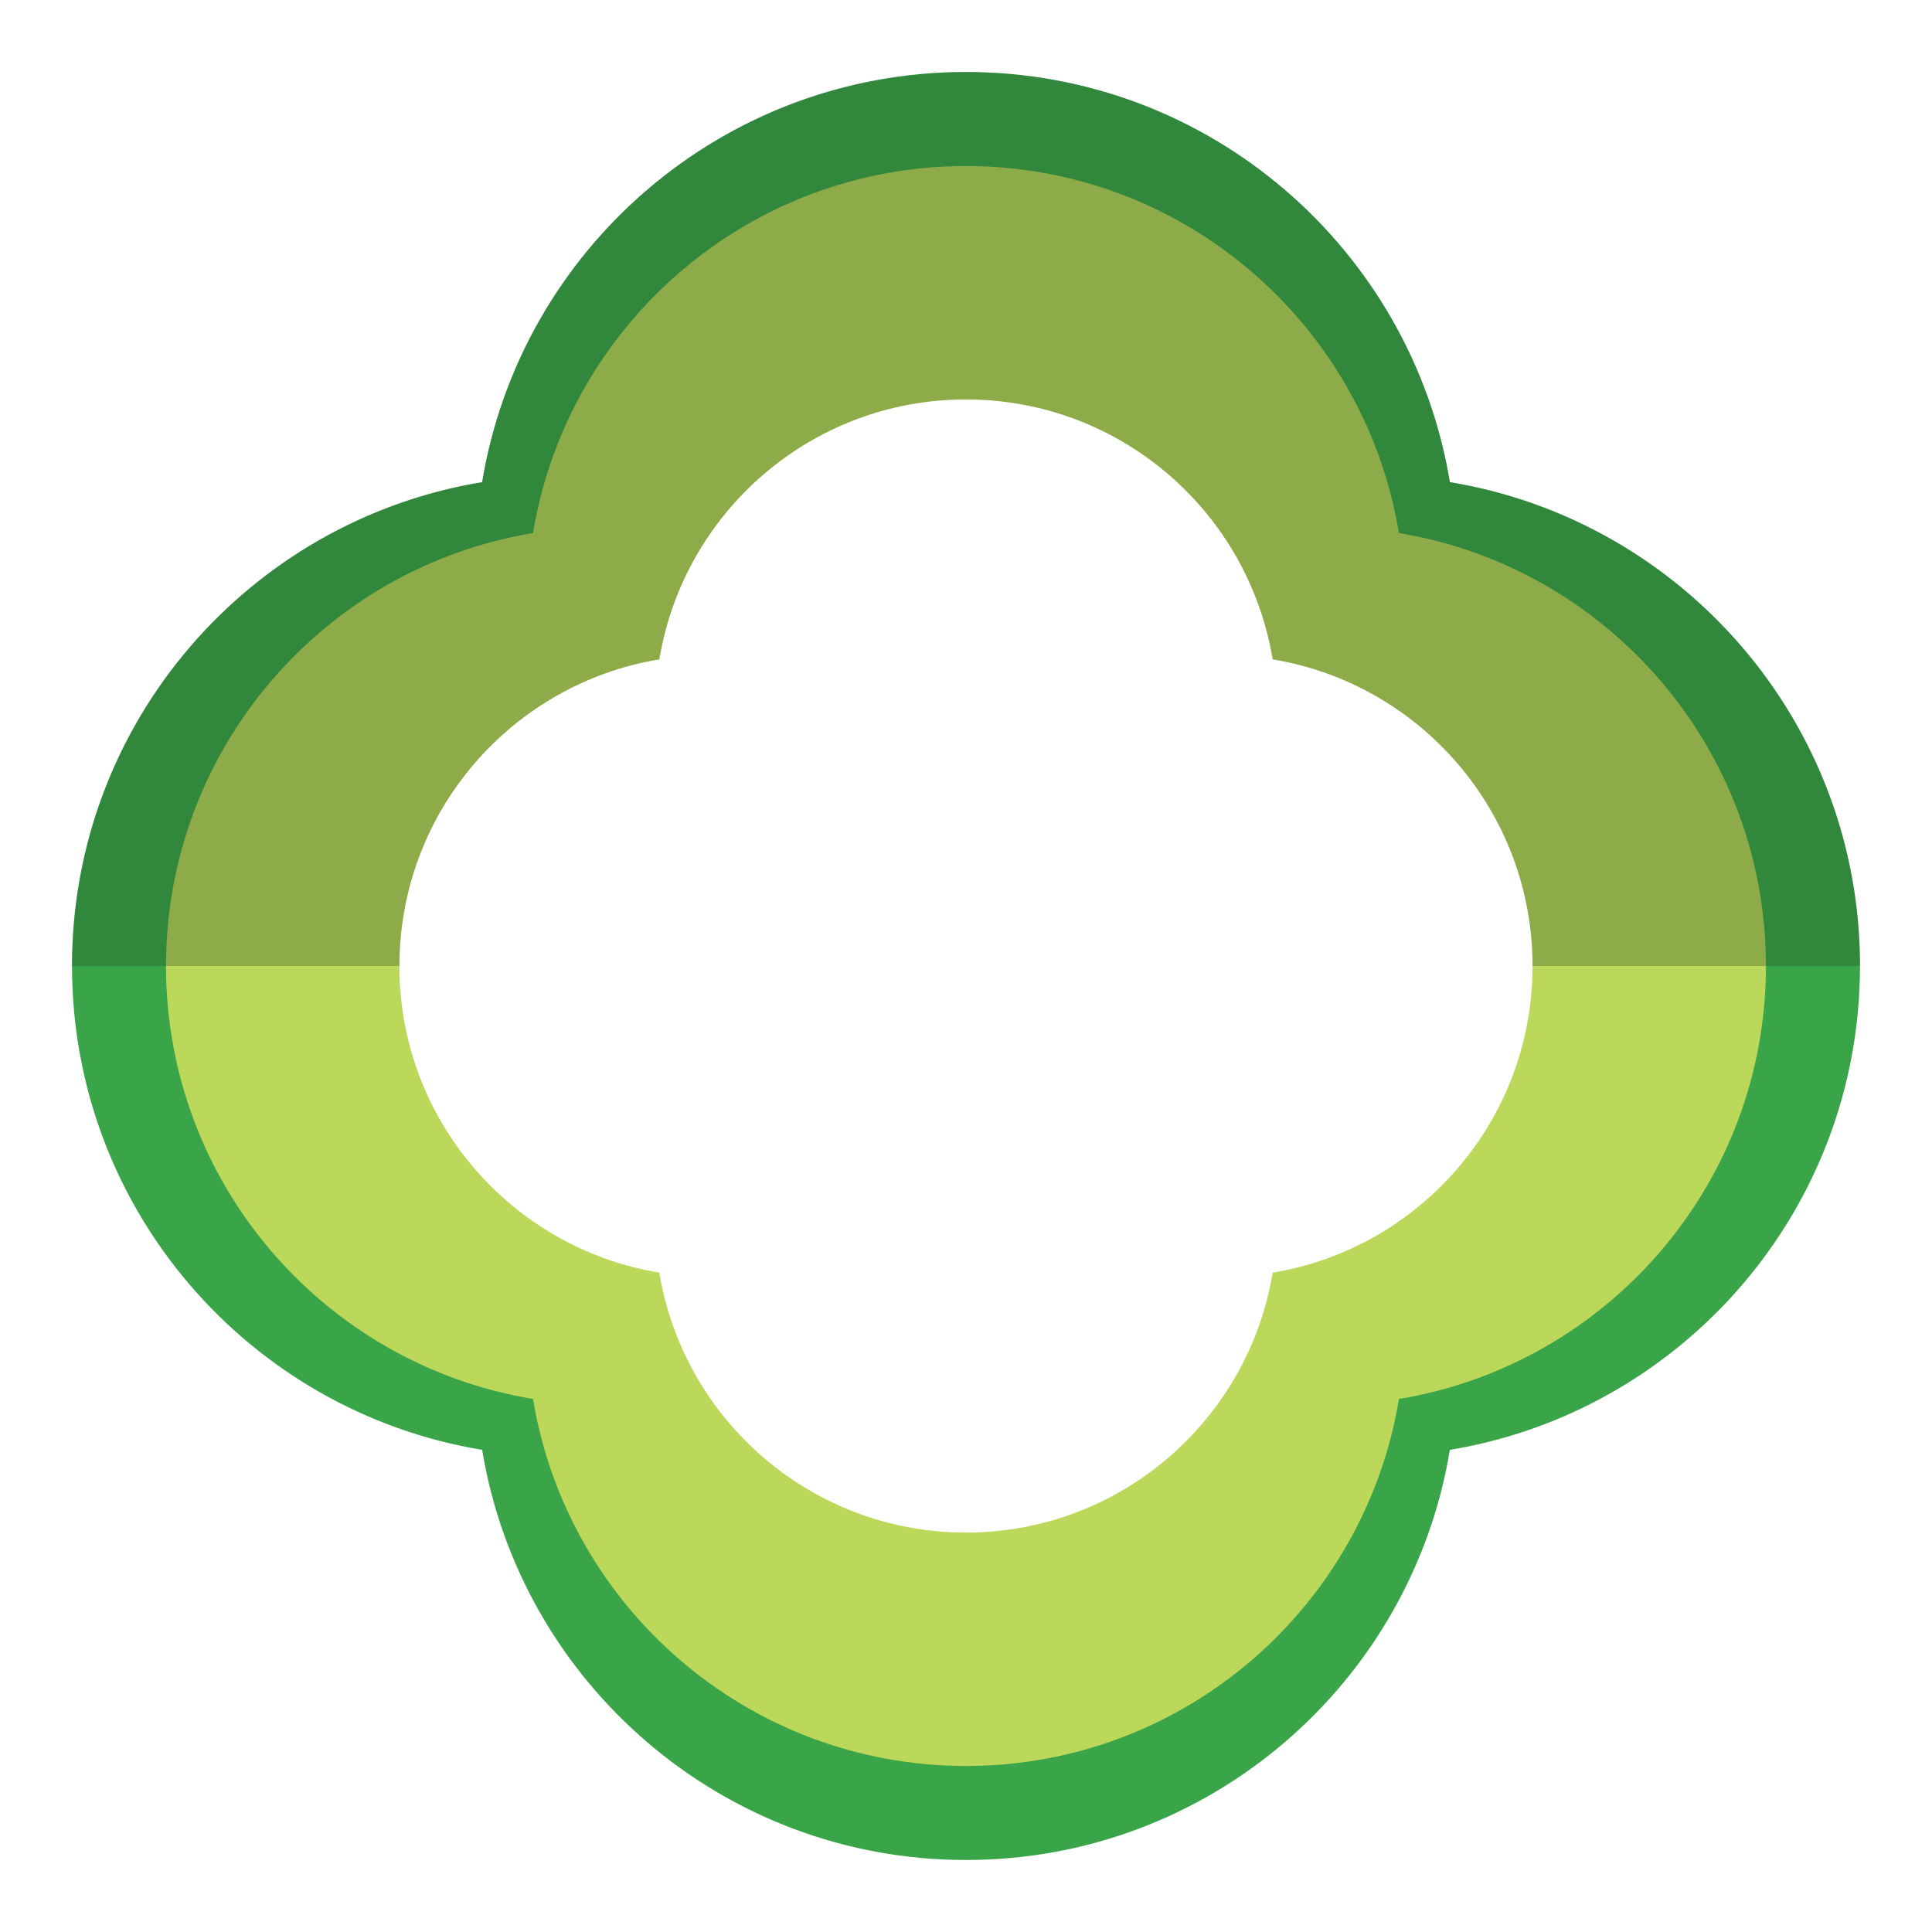 <?xml version="1.0" encoding="utf-8"?>
<!-- Generator: Adobe Illustrator 16.0.0, SVG Export Plug-In . SVG Version: 6.00 Build 0)  -->
<!DOCTYPE svg PUBLIC "-//W3C//DTD SVG 1.1//EN" "http://www.w3.org/Graphics/SVG/1.1/DTD/svg11.dtd">
<svg version="1.1" id="Layer_1" xmlns="http://www.w3.org/2000/svg" xmlns:xlink="http://www.w3.org/1999/xlink" x="0px" y="0px"
	 width="150px" height="150px" viewBox="0 0 150 150" enable-background="new 0 0 150 150" xml:space="preserve">
<g>
	<g>
		<g>
			<path fill="#39A548" d="M112.568,112.565c18.062-2.979,31.841-18.658,31.841-37.564c0-18.909-13.779-34.587-31.841-37.567
				C109.585,19.37,93.907,5.591,75,5.591c-18.908,0-34.591,13.779-37.566,31.843C19.369,40.414,5.591,56.092,5.591,75.001
				c0,18.906,13.778,34.585,31.843,37.564c2.975,18.063,18.658,31.844,37.566,31.844
				C93.907,144.409,109.585,130.628,112.568,112.565z M47.023,102.975c-13.452-2.219-23.712-13.894-23.712-27.974
				c0-14.079,10.261-25.755,23.712-27.974C49.242,33.577,60.921,23.313,75,23.313c14.081,0,25.754,10.264,27.971,23.713
				c13.453,2.219,23.716,13.895,23.716,27.974c0,14.08-10.263,25.755-23.716,27.974c-2.217,13.451-13.89,23.712-27.971,23.712
				C60.921,126.687,49.242,116.426,47.023,102.975z"/>
			<path fill="#BCD85A" d="M108.614,108.614c16.163-2.663,28.493-16.696,28.493-33.613c0-16.919-12.33-30.95-28.493-33.615
				C105.947,25.222,91.917,12.89,75,12.89c-16.92,0-30.949,12.332-33.617,28.496C25.22,44.051,12.889,58.082,12.889,75.001
				c0,16.917,12.331,30.95,28.494,33.613C44.051,124.78,58.08,137.109,75,137.109C91.917,137.109,105.947,124.78,108.614,108.614z
				 M51.191,98.808c-11.451-1.89-20.182-11.826-20.182-23.807c0-11.984,8.731-21.921,20.182-23.809
				C53.077,39.744,63.016,31.011,75,31.011c11.983,0,21.92,8.733,23.809,20.181c11.445,1.888,20.178,11.824,20.178,23.809
				c0,11.98-8.732,21.917-20.178,23.807C96.92,110.254,86.983,118.988,75,118.988C63.016,118.988,53.077,110.254,51.191,98.808z"/>
		</g>
		<path opacity="0.3" fill="#1F4020" d="M98.809,51.192c11.445,1.888,20.178,11.824,20.178,23.809h25.423
			c0-18.909-13.779-34.587-31.841-37.567C109.585,19.37,93.907,5.591,75,5.591c-18.908,0-34.591,13.779-37.566,31.843
			C19.369,40.414,5.591,56.092,5.591,75.001h25.418c0-11.984,8.731-21.921,20.182-23.809C53.077,39.744,63.016,31.011,75,31.011
			C86.983,31.011,96.92,39.744,98.809,51.192z"/>
	</g>
</g>
</svg>
